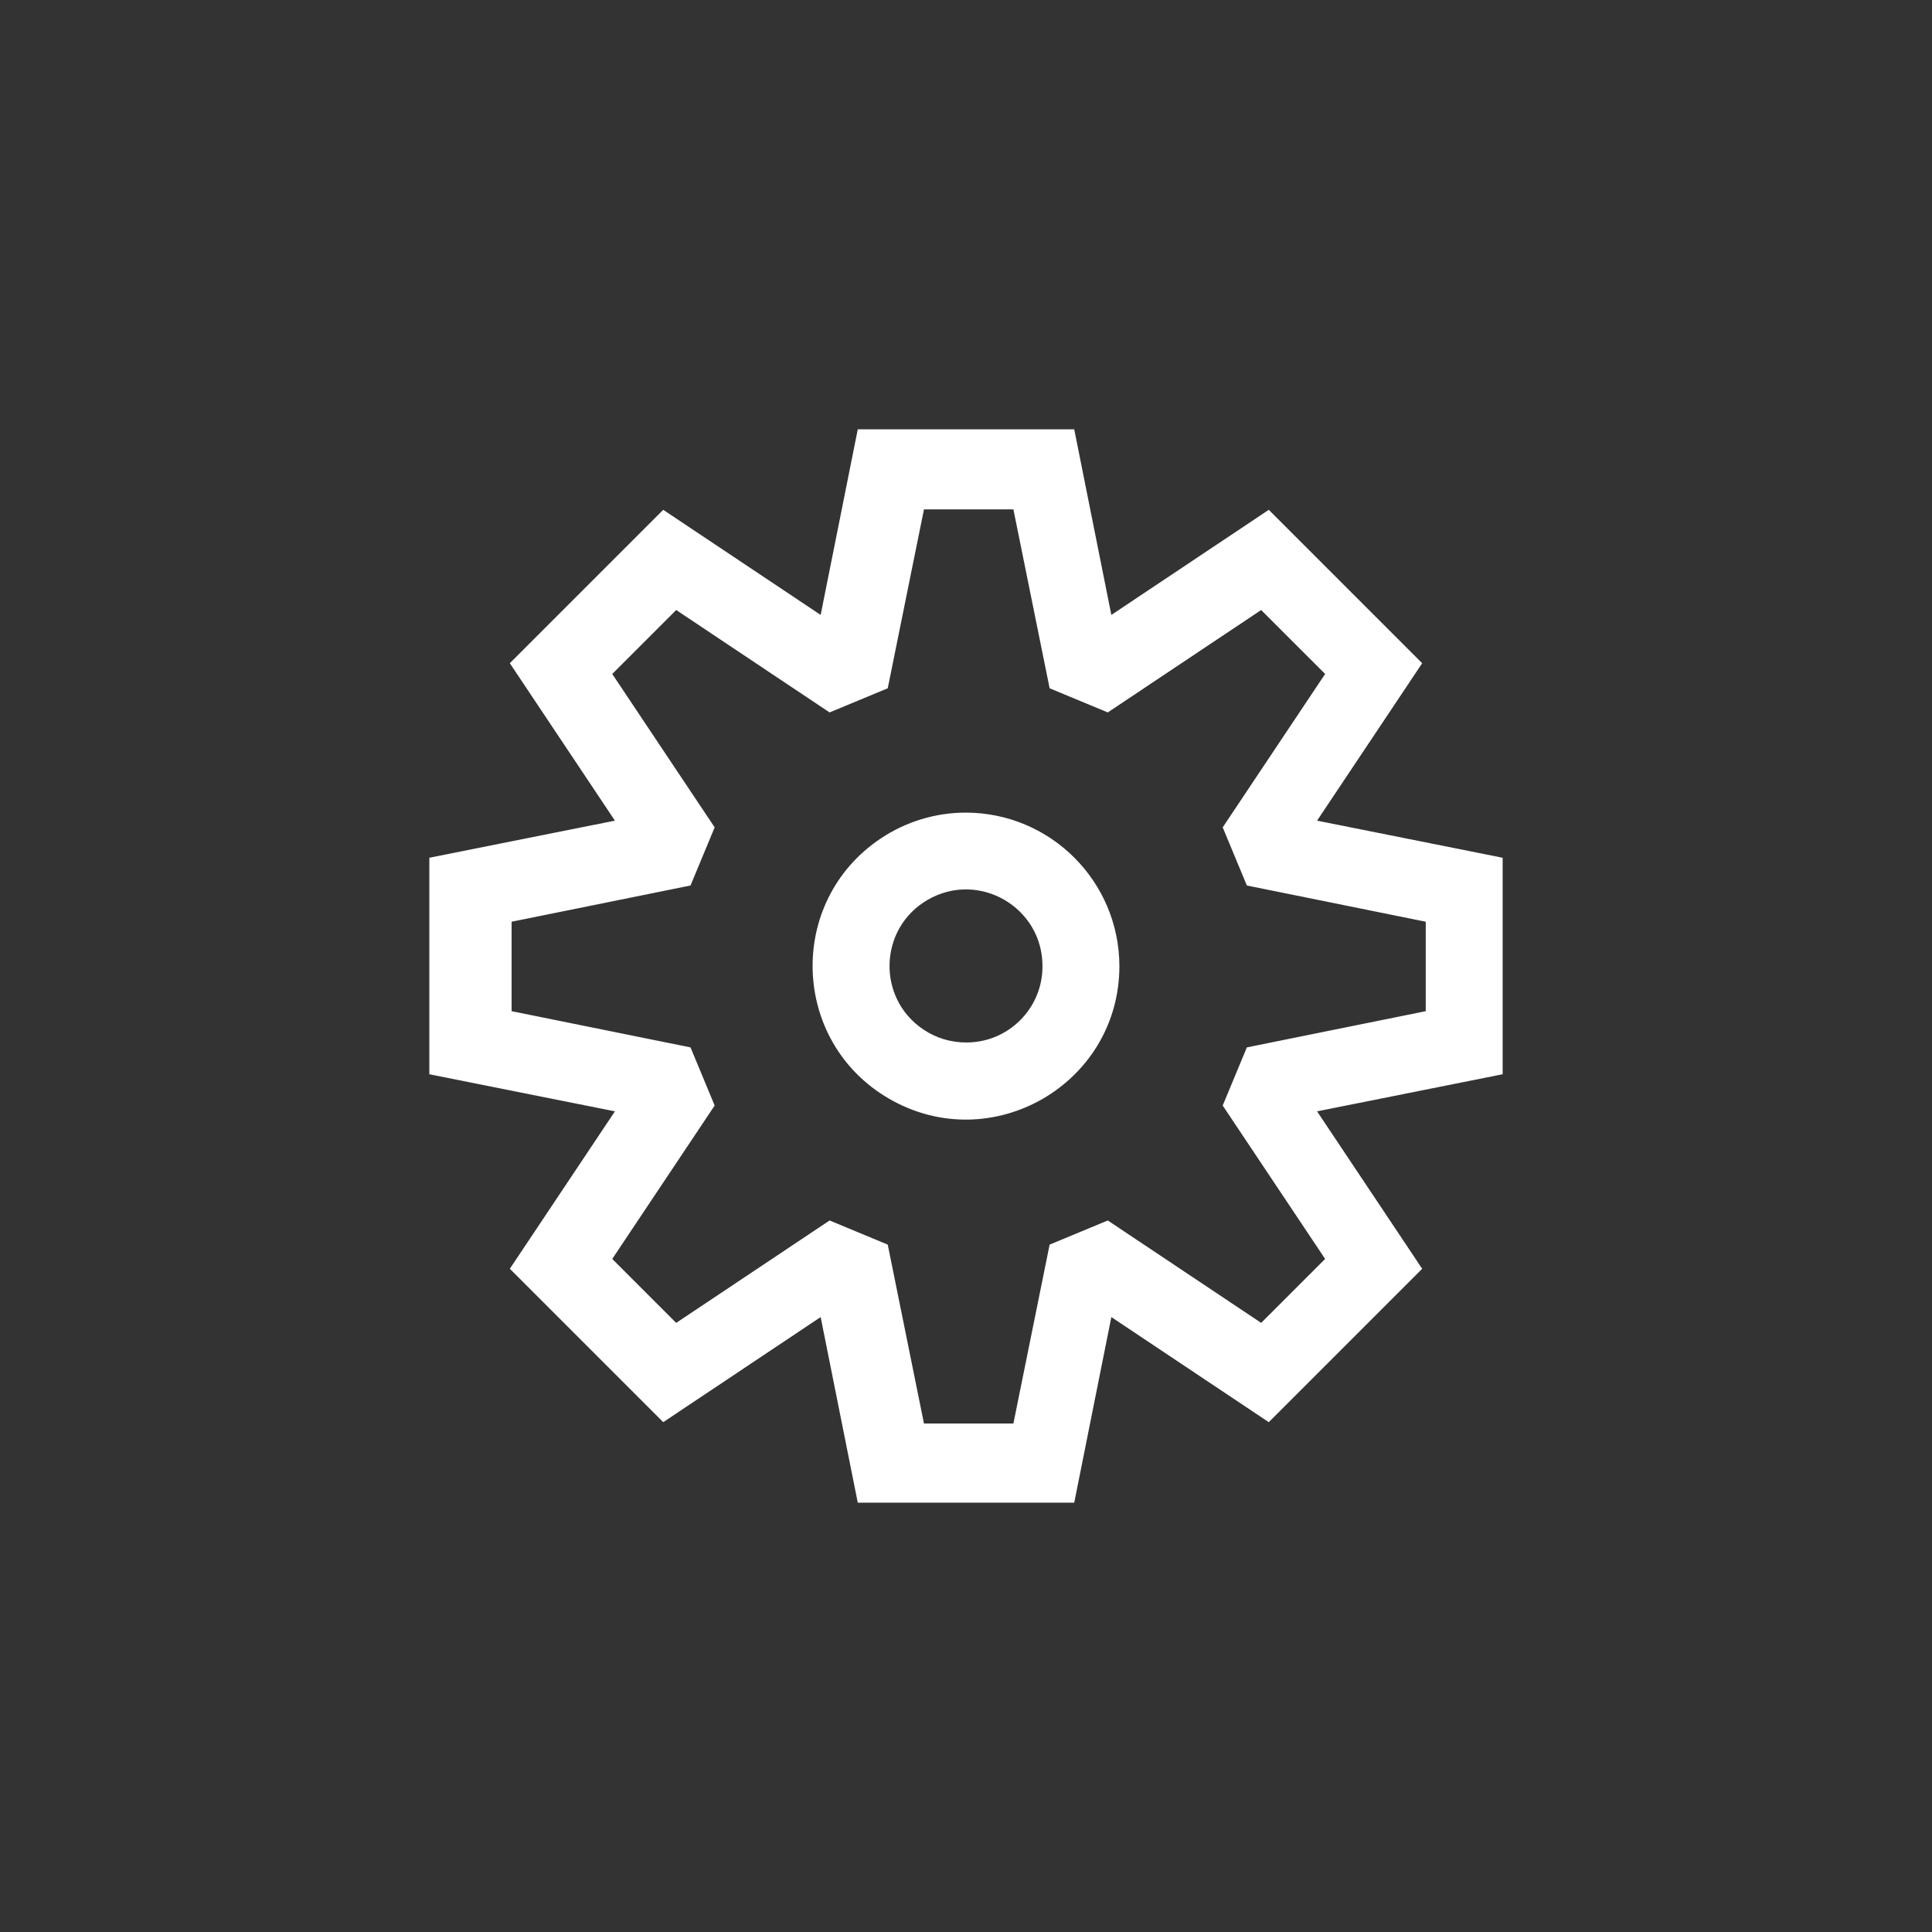 <svg width="144" height="144" xmlns="http://www.w3.org/2000/svg" fill="white"><rect width="100%" height="100%" fill="#333333" stroke="none"/><path fill-rule="evenodd" clip-rule="evenodd" d="M98.167 61.167L112 63.933V80.067L98.167 82.833L106 94.567L94.567 106L82.833 98.167L80.067 112H63.933L61.167 98.167L49.433 106L38 94.567L45.833 82.833L32 80.067V63.933L45.833 61.167L38 49.433L49.433 38L61.167 45.833L63.933 32H80.067L82.833 45.833L94.567 38L106 49.433L98.167 61.167ZM92.933 78.067L106.267 75.367V68.7L92.933 66L91.133 61.667L98.767 50.233L94 45.467L82.567 53.1L78.233 51.3L75.533 37.967H68.867L66.167 51.3L61.833 53.1L50.4 45.467L45.633 50.233L53.267 61.667L51.467 66L38.133 68.7V75.367L51.467 78.067L53.267 82.4L45.633 93.833L50.4 98.6L61.833 90.967L66.167 92.767L68.867 106.1H75.533L78.233 92.767L82.567 90.967L94 98.6L98.767 93.833L91.133 82.4L92.933 78.067ZM65.647 62.493C67.527 61.237 69.738 60.566 72 60.567C78.307 60.585 83.415 65.693 83.433 72C83.433 80.801 73.904 86.301 66.282 81.9C58.947 77.664 58.604 67.2 65.647 62.493ZM68.833 76.74C69.77 77.367 70.873 77.7 72 77.7C75.156 77.719 77.719 75.156 77.7 72C77.7 67.612 72.949 64.87 69.15 67.064C65.492 69.177 65.322 74.394 68.833 76.74Z"></path></svg>